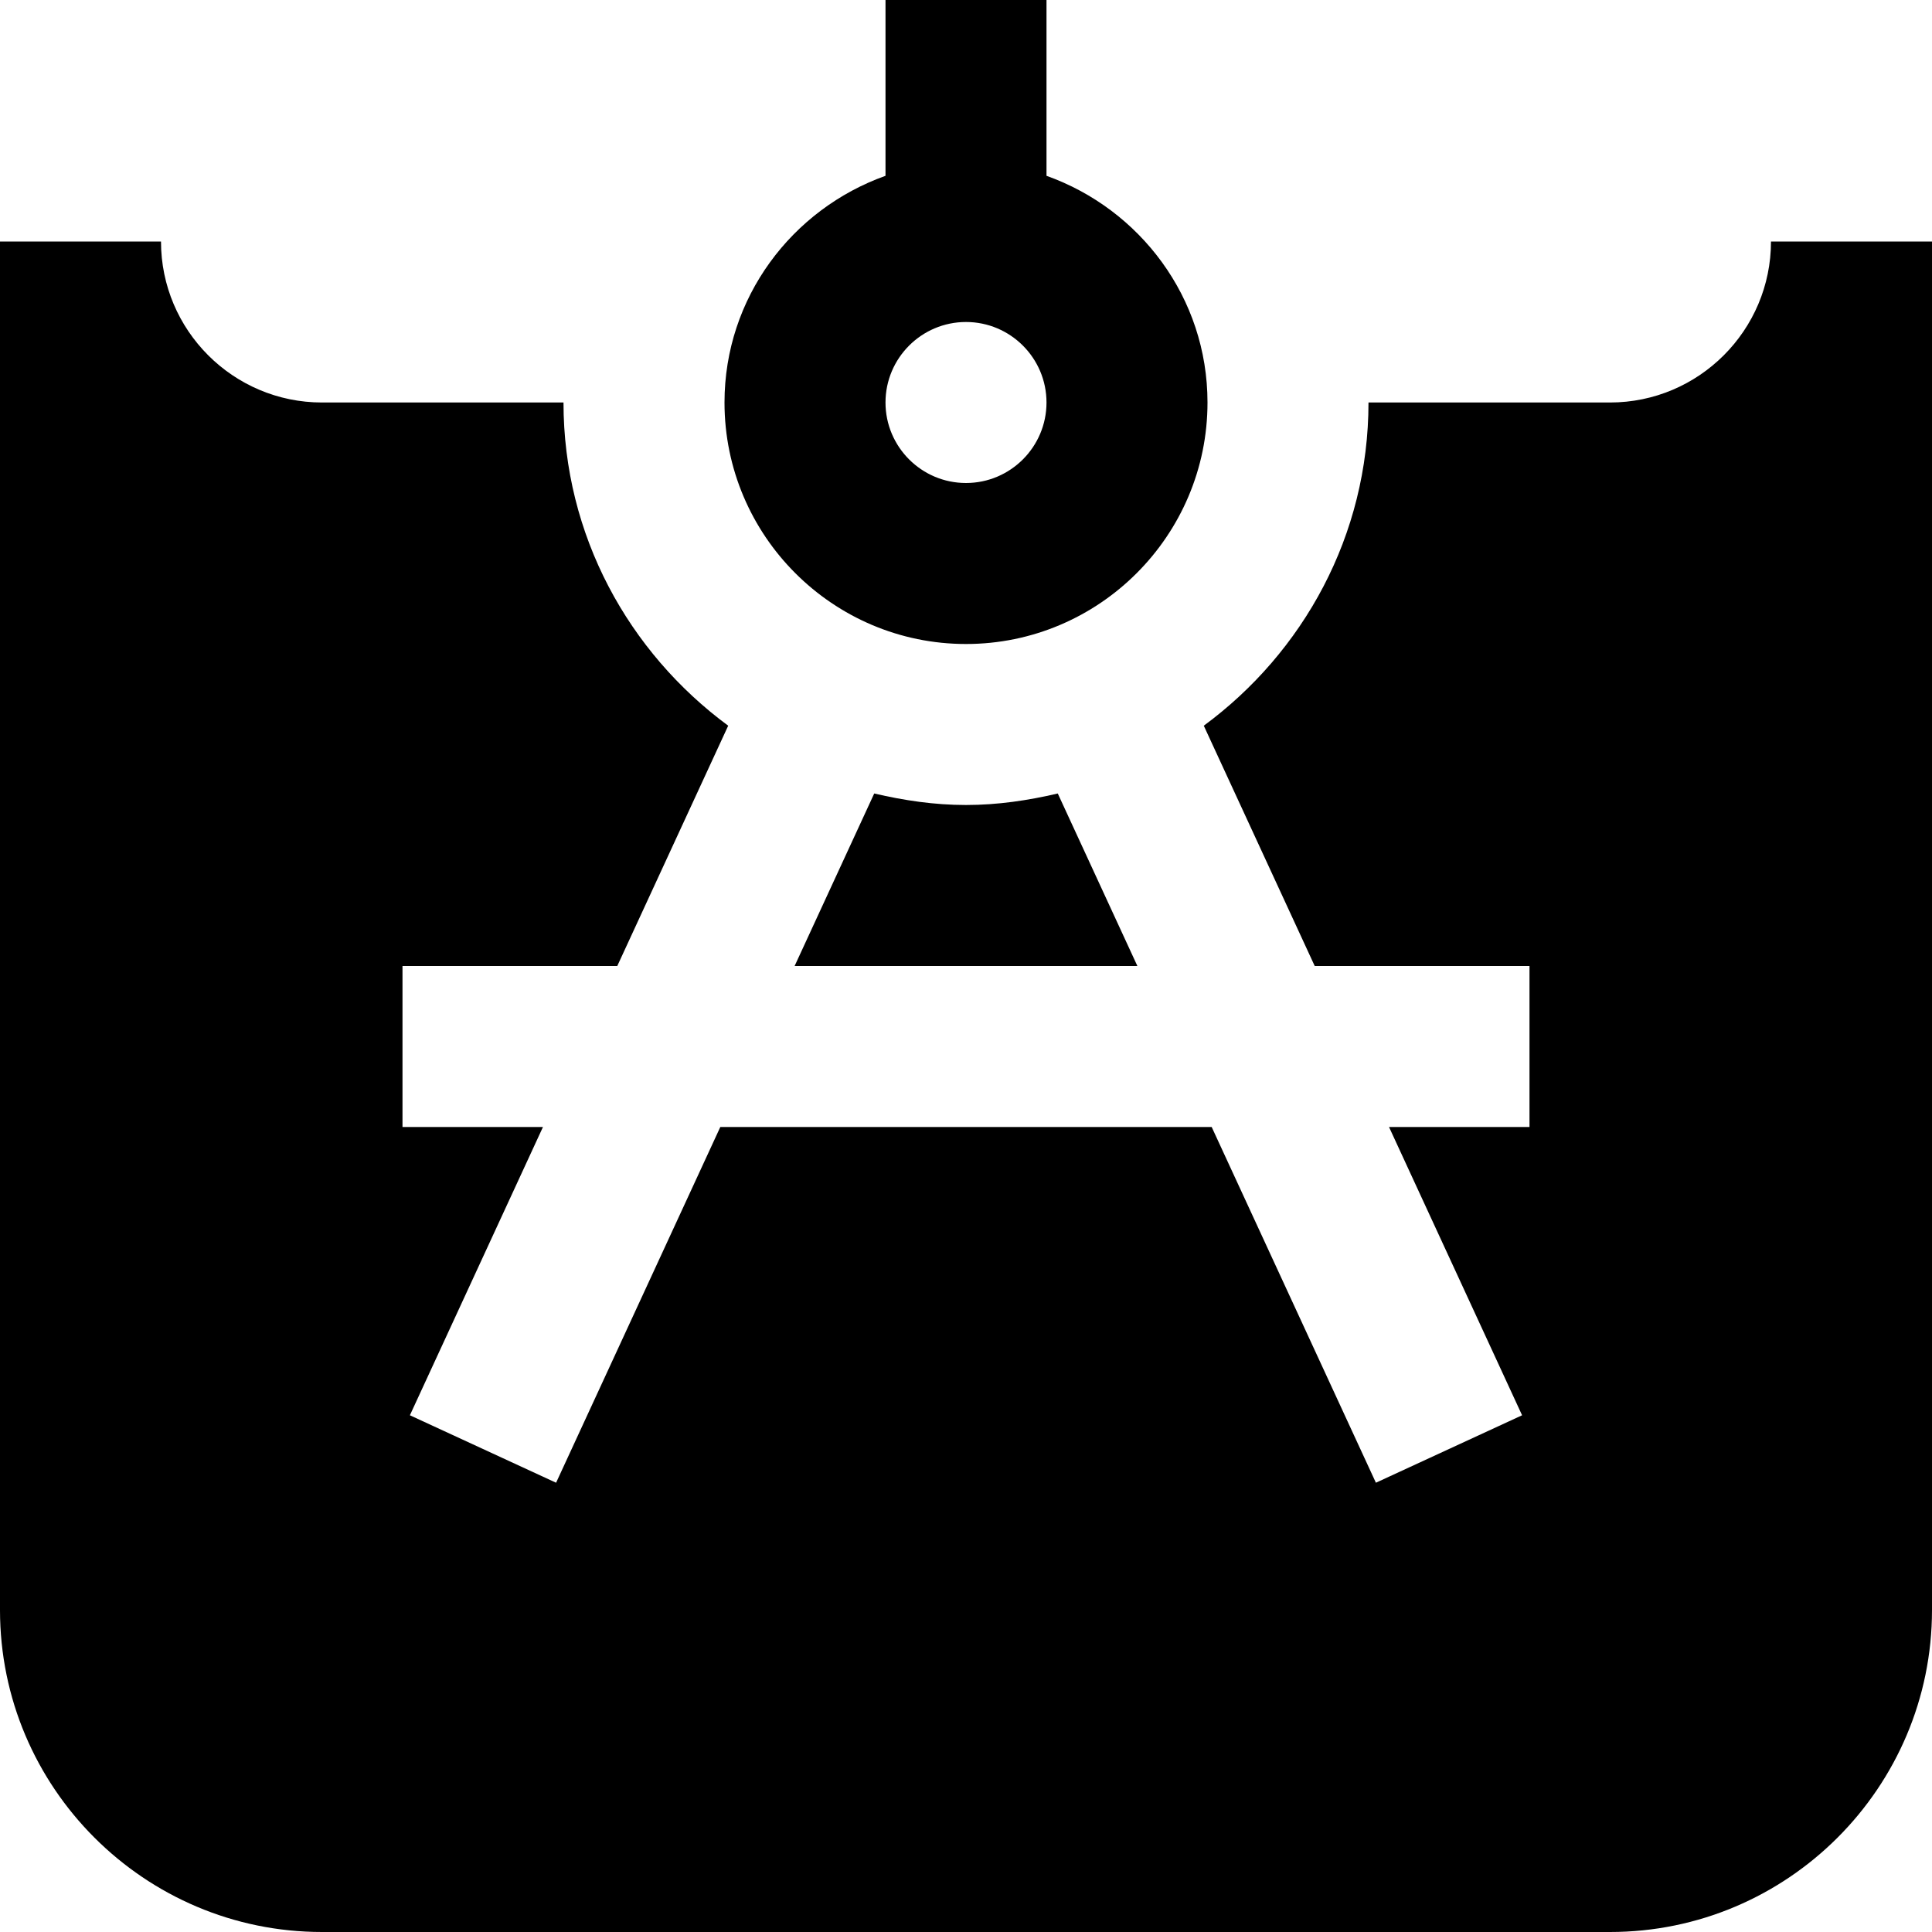 <svg id="Layer_1" viewBox="0 0 24 24" xmlns="http://www.w3.org/2000/svg" data-name="Layer 1"><path d="m12 8c1.654 0 3-1.346 3-3 0-1.302-.839-2.402-2-2.816v-2.184h-2v2.184c-1.161.414-2 1.514-2 2.816 0 1.654 1.346 3 3 3zm0-4c.552 0 1 .449 1 1s-.448 1-1 1-1-.449-1-1 .448-1 1-1zm1.14 5.857.989 2.143h-4.258l.989-2.143c.368.086.746.143 1.14.143s.773-.057 1.14-.143zm10.86-6.857v17c0 2.206-1.794 4-4 4h-16c-2.206 0-4-1.794-4-4v-17h2c0 1.103.897 2 2 2h3c0 1.652.811 3.104 2.046 4.015l-1.378 2.985h-2.668v2h1.745l-1.653 3.581 1.816.838 2.04-4.419h6.104l2.04 4.419 1.816-.838-1.653-3.581h1.745v-2h-2.668l-1.378-2.985c1.235-.91 2.046-2.363 2.046-4.015h3c1.103 0 2-.897 2-2z"/></svg>